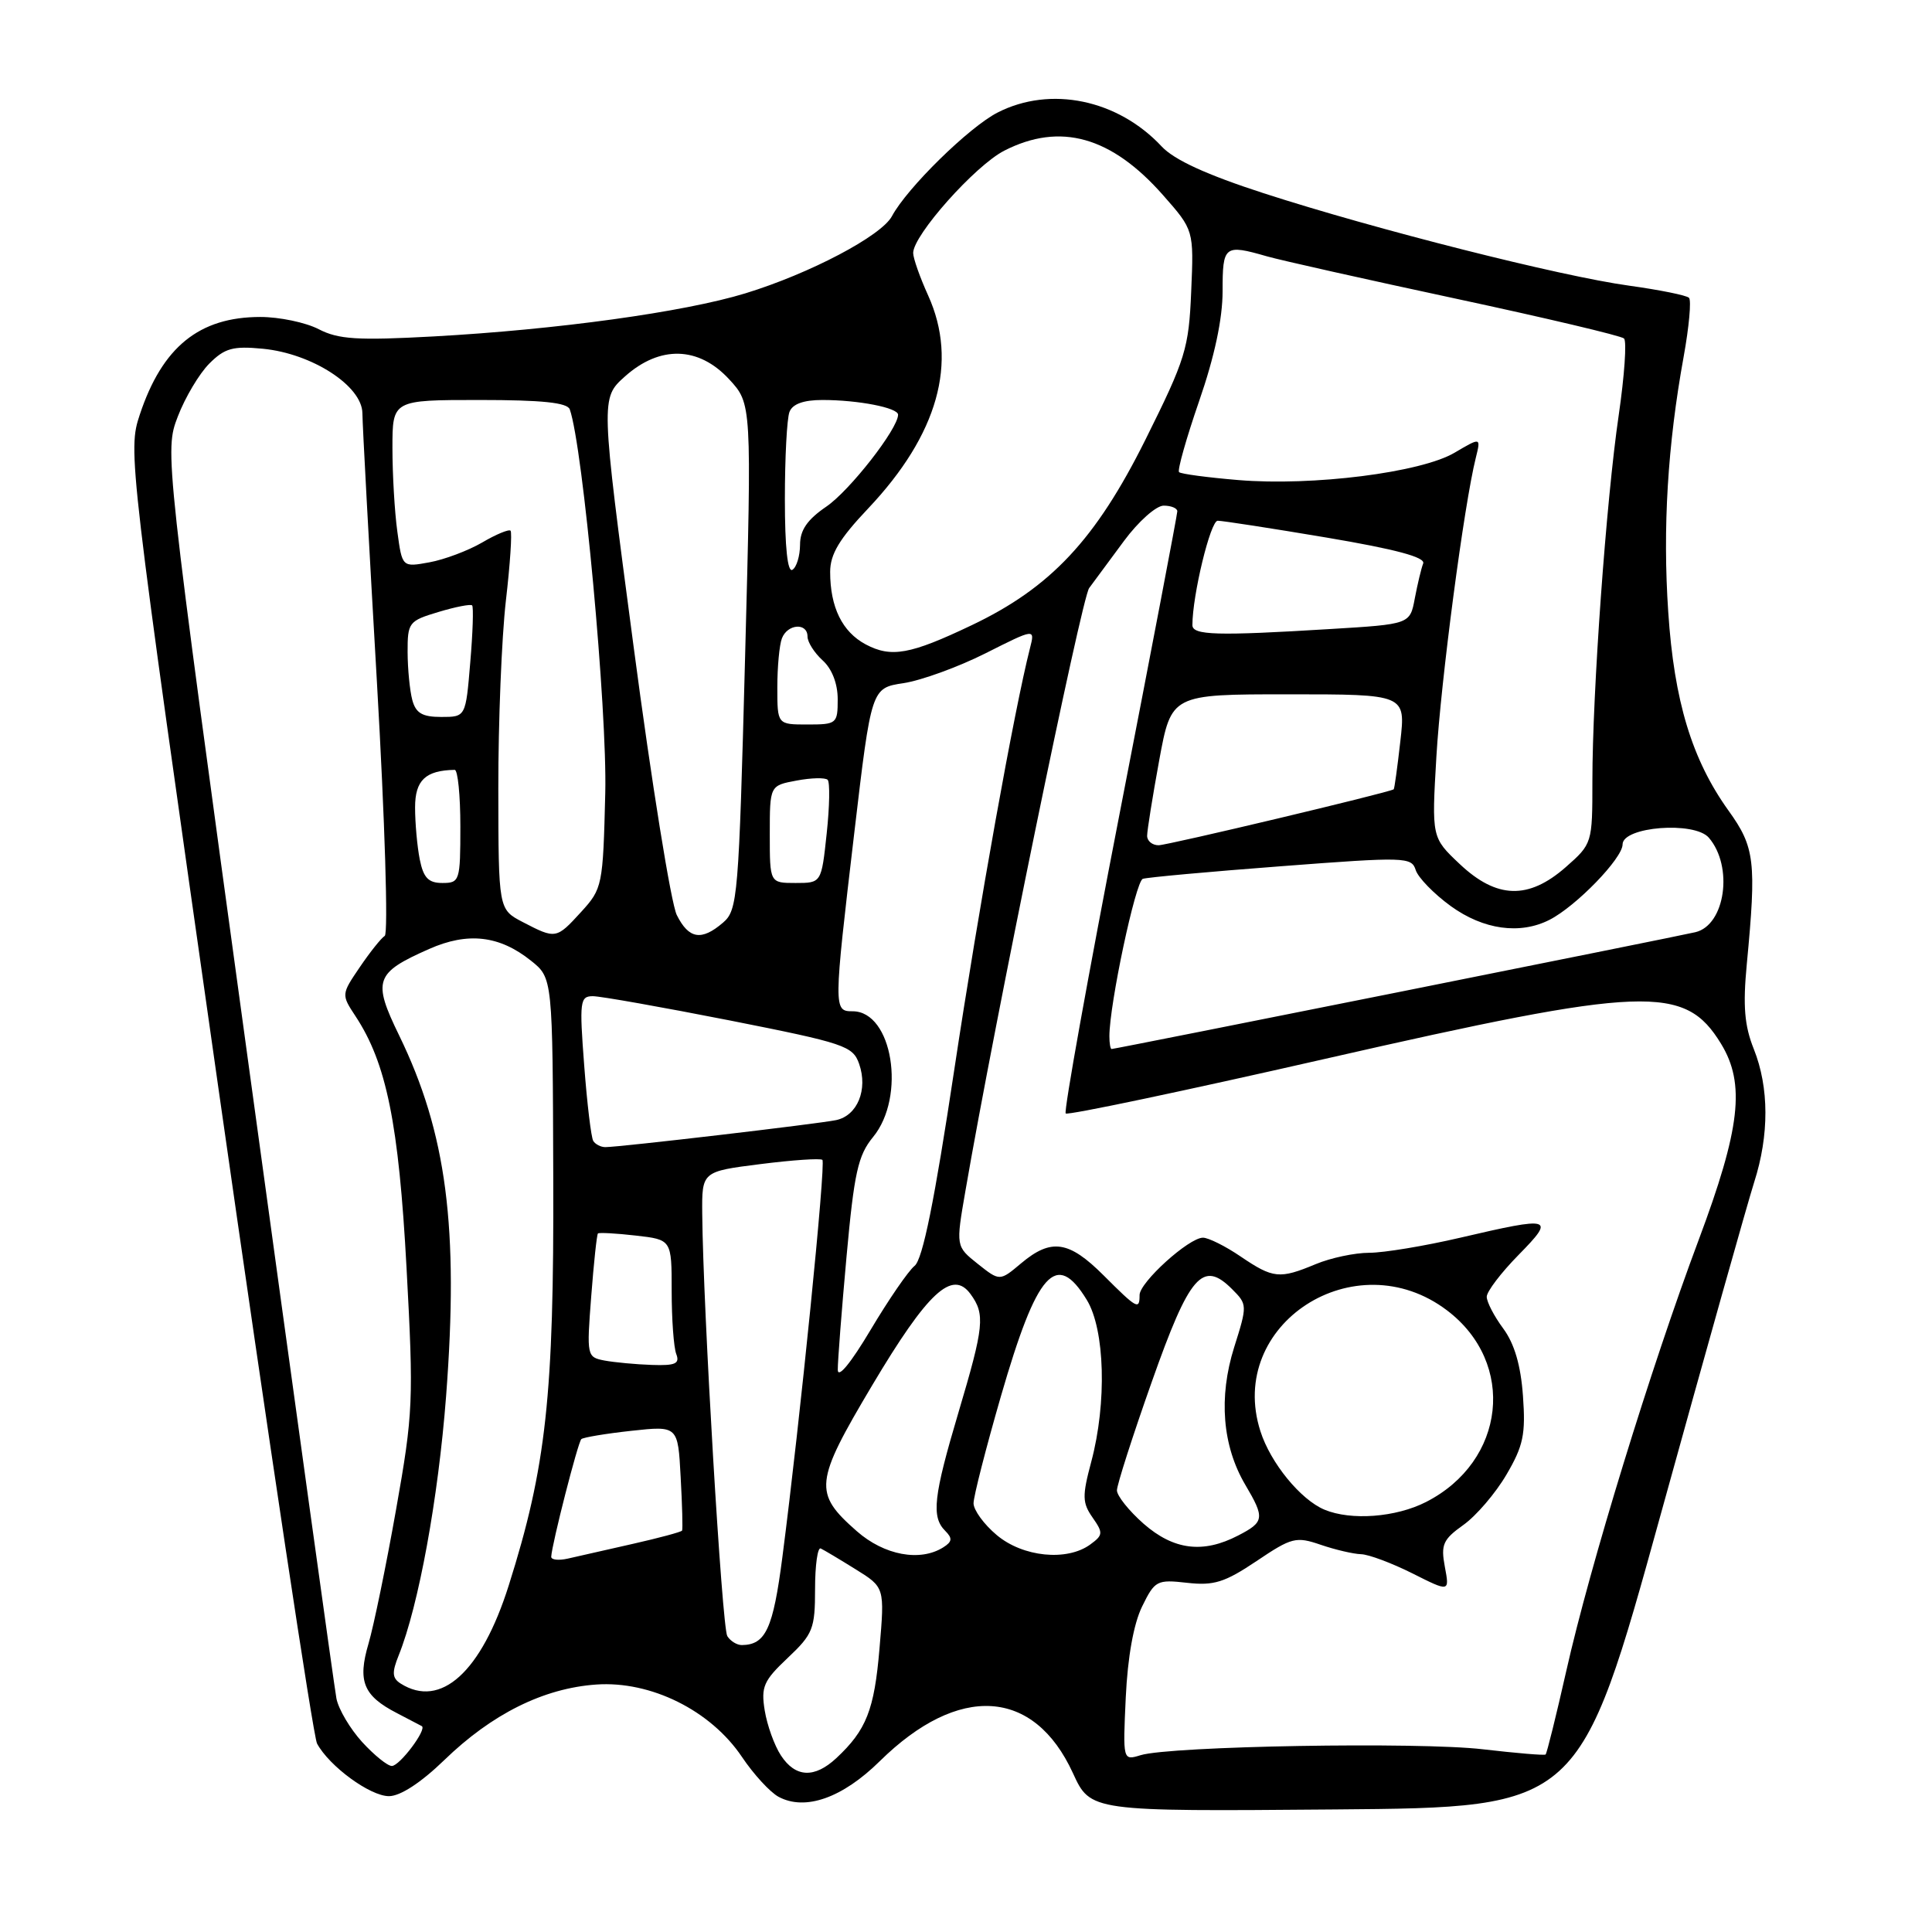 <?xml version="1.0" encoding="UTF-8" standalone="no"?>
<!DOCTYPE svg PUBLIC "-//W3C//DTD SVG 1.1//EN" "http://www.w3.org/Graphics/SVG/1.1/DTD/svg11.dtd" >
<svg xmlns="http://www.w3.org/2000/svg" xmlns:xlink="http://www.w3.org/1999/xlink" version="1.1" viewBox="0 0 256 256">
 <g >
 <path fill="currentColor"
d=" M 220.10 200.50 C 226.03 179.05 231.59 159.31 232.44 156.64 C 234.44 150.39 234.42 144.10 232.39 139.01 C 231.15 135.91 230.93 133.32 231.46 127.74 C 232.75 114.15 232.53 112.26 229.03 107.40 C 224.19 100.65 221.83 92.90 221.05 81.08 C 220.30 69.95 220.97 58.95 223.09 47.28 C 223.81 43.31 224.13 39.79 223.80 39.46 C 223.47 39.13 219.89 38.41 215.85 37.85 C 206.76 36.60 182.21 30.39 167.43 25.60 C 159.90 23.16 155.59 21.19 153.93 19.41 C 148.12 13.18 139.19 11.33 132.19 14.91 C 128.42 16.83 120.19 24.90 118.19 28.64 C 116.79 31.26 107.31 36.25 98.76 38.87 C 90.62 41.36 73.78 43.68 57.43 44.58 C 47.36 45.13 44.84 44.97 42.23 43.62 C 40.51 42.73 37.03 42.00 34.50 42.00 C 26.40 42.00 21.50 45.97 18.52 54.95 C 16.93 59.74 17.03 60.60 28.99 144.53 C 35.64 191.13 41.50 230.06 42.01 231.03 C 43.63 234.04 49.04 238.00 51.54 238.00 C 53.04 238.00 55.77 236.22 58.86 233.23 C 65.17 227.11 72.02 223.70 79.00 223.21 C 86.24 222.70 94.17 226.64 98.31 232.80 C 99.86 235.11 102.05 237.49 103.17 238.09 C 106.70 239.98 111.63 238.24 116.58 233.36 C 127.03 223.07 137.00 223.68 142.17 234.95 C 144.50 240.03 144.50 240.03 176.91 239.76 C 209.32 239.50 209.32 239.50 220.10 200.50 Z  M 103.48 232.61 C 102.61 231.29 101.65 228.61 101.33 226.65 C 100.82 223.51 101.18 222.70 104.38 219.68 C 107.72 216.53 108.00 215.82 108.00 210.55 C 108.00 207.41 108.34 204.99 108.75 205.18 C 109.16 205.37 111.24 206.61 113.36 207.93 C 117.23 210.33 117.23 210.33 116.54 218.42 C 115.85 226.59 114.80 229.24 110.82 232.96 C 107.92 235.66 105.40 235.54 103.48 232.61 Z  M 47.98 230.82 C 46.39 229.07 44.86 226.49 44.58 225.07 C 44.31 223.66 39.08 185.89 32.95 141.15 C 21.80 59.80 21.80 59.80 23.56 55.19 C 24.53 52.66 26.41 49.50 27.74 48.17 C 29.78 46.13 30.87 45.83 34.82 46.21 C 41.35 46.84 47.99 51.14 48.02 54.76 C 48.03 56.27 48.90 72.34 49.95 90.49 C 51.00 108.73 51.46 123.71 50.98 124.01 C 50.51 124.30 49.02 126.17 47.67 128.16 C 45.23 131.75 45.22 131.79 47.10 134.64 C 51.21 140.87 52.84 148.89 53.87 168.03 C 54.82 185.59 54.75 187.26 52.48 200.03 C 51.17 207.44 49.52 215.43 48.83 217.79 C 47.36 222.78 48.14 224.70 52.60 227.00 C 54.19 227.82 55.67 228.60 55.89 228.72 C 56.61 229.13 52.96 234.00 51.92 234.00 C 51.35 234.00 49.58 232.57 47.98 230.82 Z  M 149.17 224.90 C 149.42 219.59 150.21 215.17 151.33 212.88 C 153.02 209.42 153.30 209.28 157.30 209.73 C 160.84 210.13 162.28 209.68 166.50 206.85 C 171.16 203.71 171.73 203.57 175.00 204.69 C 176.93 205.35 179.33 205.91 180.35 205.94 C 181.37 205.97 184.43 207.12 187.15 208.48 C 192.08 210.96 192.08 210.96 191.45 207.61 C 190.90 204.67 191.20 203.99 193.91 202.06 C 195.60 200.86 198.17 197.86 199.61 195.40 C 201.85 191.58 202.17 190.05 201.80 184.96 C 201.51 180.91 200.67 178.05 199.19 176.04 C 197.98 174.41 197.00 172.52 197.00 171.83 C 197.00 171.14 198.89 168.65 201.21 166.29 C 206.13 161.28 205.71 161.15 193.50 164.00 C 188.78 165.10 183.35 166.00 181.43 166.00 C 179.51 166.00 176.32 166.68 174.35 167.50 C 169.55 169.50 168.71 169.42 164.40 166.50 C 162.38 165.12 160.12 164.00 159.40 164.00 C 157.53 164.00 151.00 169.92 151.00 171.60 C 151.00 173.61 150.67 173.43 146.24 169.00 C 141.63 164.39 139.29 164.05 135.31 167.39 C 132.47 169.78 132.47 169.78 129.56 167.47 C 126.65 165.15 126.65 165.15 127.92 157.82 C 131.78 135.41 143.31 79.27 144.32 77.92 C 144.97 77.05 147.05 74.24 148.94 71.67 C 150.84 69.10 153.20 67.00 154.19 67.00 C 155.19 67.00 156.00 67.34 156.00 67.75 C 156.00 68.16 152.56 86.18 148.36 107.78 C 144.16 129.38 140.94 147.28 141.21 147.54 C 141.48 147.81 156.95 144.55 175.60 140.30 C 218.09 130.62 223.24 130.43 228.05 138.31 C 231.29 143.62 230.61 149.53 225.07 164.33 C 218.73 181.26 210.67 207.50 207.55 221.37 C 206.20 227.35 204.96 232.35 204.80 232.48 C 204.63 232.62 200.90 232.30 196.50 231.79 C 188.01 230.79 155.12 231.36 151.14 232.57 C 148.78 233.29 148.78 233.29 149.17 224.90 Z  M 53.09 223.08 C 51.96 222.36 51.91 221.62 52.83 219.34 C 55.47 212.77 58.07 198.56 59.11 185.00 C 60.81 162.66 59.18 150.13 52.89 137.20 C 49.34 129.91 49.68 128.92 56.85 125.75 C 61.99 123.47 66.18 123.95 70.36 127.30 C 73.23 129.59 73.23 129.59 73.31 156.05 C 73.41 184.95 72.38 194.37 67.41 210.08 C 63.79 221.55 58.40 226.44 53.09 223.08 Z  M 96.37 216.79 C 95.67 215.66 93.16 173.34 93.05 160.87 C 93.00 155.23 93.00 155.23 100.75 154.25 C 105.01 153.71 108.71 153.46 108.97 153.69 C 109.45 154.12 106.02 188.21 103.67 206.32 C 102.44 215.82 101.46 217.94 98.31 217.98 C 97.65 217.99 96.78 217.45 96.37 216.79 Z  M 73.04 206.27 C 73.13 204.58 76.58 191.09 77.03 190.69 C 77.29 190.46 80.27 189.96 83.66 189.59 C 89.83 188.92 89.83 188.92 90.19 195.71 C 90.40 199.44 90.48 202.64 90.38 202.81 C 90.28 202.99 87.35 203.78 83.85 204.57 C 80.36 205.36 76.49 206.23 75.25 206.52 C 74.01 206.80 73.02 206.69 73.04 206.27 Z  M 113.53 202.89 C 107.76 197.82 107.90 196.45 115.57 183.56 C 122.93 171.20 126.19 168.17 128.60 171.47 C 130.56 174.15 130.40 175.72 127.00 187.16 C 123.69 198.29 123.39 200.99 125.24 202.84 C 126.23 203.83 126.18 204.28 124.99 205.03 C 121.92 206.97 117.17 206.09 113.53 202.89 Z  M 132.08 203.41 C 130.38 201.99 129.00 200.09 129.00 199.19 C 129.00 198.30 130.63 191.92 132.62 185.03 C 137.41 168.47 139.96 165.61 144.01 172.25 C 146.41 176.19 146.68 185.87 144.60 193.68 C 143.38 198.24 143.41 199.13 144.77 201.08 C 146.19 203.11 146.17 203.41 144.47 204.65 C 141.38 206.91 135.54 206.32 132.08 203.41 Z  M 151.53 201.90 C 149.59 200.19 148.00 198.20 148.00 197.48 C 148.00 196.76 150.07 190.30 152.61 183.12 C 157.63 168.90 159.36 166.91 163.27 170.83 C 165.28 172.84 165.29 172.96 163.53 178.53 C 161.45 185.16 161.97 191.58 165.00 196.73 C 167.62 201.16 167.54 201.67 164.05 203.47 C 159.40 205.88 155.52 205.39 151.53 201.90 Z  M 175.50 200.04 C 172.34 198.72 168.35 193.85 167.01 189.64 C 162.47 175.47 179.58 164.40 191.75 173.64 C 200.95 180.62 199.52 193.63 188.96 199.02 C 184.97 201.06 179.02 201.51 175.50 200.04 Z  M 111.01 181.50 C 111.00 180.40 111.52 173.65 112.17 166.50 C 113.18 155.40 113.69 153.09 115.68 150.67 C 120.09 145.31 118.26 134.00 112.98 134.00 C 110.44 134.00 110.44 133.75 113.20 110.33 C 115.46 91.16 115.46 91.16 119.73 90.52 C 122.08 90.16 126.96 88.39 130.58 86.57 C 137.15 83.26 137.15 83.26 136.48 85.88 C 134.40 94.03 129.71 120.12 126.45 141.72 C 123.83 159.13 122.26 166.87 121.19 167.73 C 120.36 168.40 117.73 172.23 115.35 176.23 C 112.74 180.61 111.02 182.71 111.01 181.50 Z  M 80.11 180.28 C 77.76 179.83 77.73 179.69 78.34 171.77 C 78.68 167.33 79.08 163.59 79.23 163.44 C 79.38 163.30 81.64 163.42 84.25 163.72 C 89.00 164.26 89.00 164.26 89.00 171.05 C 89.00 174.78 89.27 178.55 89.61 179.42 C 90.10 180.70 89.49 180.97 86.36 180.86 C 84.24 180.79 81.42 180.52 80.11 180.28 Z  M 78.61 151.18 C 78.33 150.72 77.79 146.22 77.41 141.18 C 76.76 132.67 76.85 132.00 78.56 132.00 C 79.57 132.00 87.73 133.45 96.68 135.21 C 111.92 138.23 113.01 138.59 113.84 140.97 C 115.03 144.37 113.61 147.83 110.79 148.42 C 108.40 148.92 82.11 152.00 80.21 152.00 C 79.61 152.00 78.89 151.63 78.61 151.18 Z  M 147.00 137.31 C 147.00 133.10 150.47 116.76 151.43 116.45 C 152.02 116.25 160.27 115.50 169.76 114.78 C 186.22 113.52 187.04 113.55 187.59 115.29 C 187.91 116.29 190.00 118.44 192.23 120.06 C 196.57 123.20 201.42 123.87 205.32 121.88 C 208.86 120.07 215.00 113.73 215.00 111.89 C 215.00 109.53 224.53 108.79 226.43 111.00 C 229.71 114.82 228.61 122.58 224.65 123.52 C 222.27 124.09 147.75 139.00 147.29 139.00 C 147.13 139.00 147.00 138.24 147.00 137.31 Z  M 69.27 122.18 C 66.05 120.50 66.05 120.50 66.03 104.50 C 66.02 95.70 66.47 84.50 67.03 79.61 C 67.60 74.72 67.87 70.54 67.65 70.32 C 67.43 70.10 65.73 70.80 63.88 71.89 C 62.02 72.97 58.88 74.15 56.90 74.51 C 53.29 75.17 53.29 75.17 52.65 70.44 C 52.29 67.85 52.00 62.86 52.00 59.36 C 52.00 53.00 52.00 53.00 63.53 53.00 C 71.85 53.00 75.19 53.35 75.50 54.25 C 77.24 59.18 80.47 94.08 80.20 105.09 C 79.90 117.38 79.82 117.75 77.00 120.84 C 73.71 124.44 73.64 124.45 69.27 122.18 Z  M 89.68 121.25 C 88.92 119.74 86.34 103.71 83.95 85.63 C 79.59 52.76 79.59 52.76 82.81 49.88 C 87.44 45.74 92.57 45.88 96.61 50.25 C 99.61 53.50 99.61 53.50 98.73 87.00 C 97.89 118.87 97.75 120.59 95.81 122.25 C 92.95 124.71 91.27 124.43 89.68 121.25 Z  M 193.42 114.49 C 189.70 110.98 189.70 110.98 190.33 100.24 C 190.92 90.20 194.00 66.85 195.55 60.67 C 196.23 57.93 196.23 57.93 192.75 59.98 C 188.29 62.62 173.93 64.43 164.08 63.61 C 160.00 63.27 156.47 62.80 156.23 62.56 C 155.99 62.32 157.19 58.08 158.89 53.15 C 160.93 47.27 162.00 42.25 162.00 38.59 C 162.00 32.52 162.22 32.34 167.89 33.97 C 169.75 34.50 181.00 37.02 192.89 39.57 C 204.77 42.12 214.81 44.49 215.19 44.85 C 215.57 45.21 215.25 49.77 214.49 55.00 C 212.83 66.28 211.00 91.80 211.00 103.48 C 211.00 111.74 210.98 111.81 207.47 114.90 C 202.52 119.24 198.32 119.11 193.42 114.49 Z  M 55.62 113.88 C 55.28 112.16 55.00 109.06 55.00 106.99 C 55.00 103.39 56.38 102.08 60.25 102.01 C 60.66 102.01 61.00 105.38 61.00 109.50 C 61.00 116.73 60.91 117.00 58.62 117.00 C 56.77 117.00 56.11 116.32 55.62 113.88 Z  M 102.00 110.55 C 102.00 104.09 102.00 104.09 105.55 103.43 C 107.50 103.06 109.35 103.02 109.67 103.33 C 109.98 103.65 109.93 106.85 109.54 110.45 C 108.84 117.00 108.84 117.00 105.42 117.00 C 102.00 117.00 102.00 117.00 102.00 110.55 Z  M 152.00 110.75 C 152.00 110.06 152.72 105.56 153.60 100.75 C 155.21 92.00 155.21 92.00 170.73 92.00 C 186.26 92.00 186.26 92.00 185.55 98.24 C 185.16 101.68 184.77 104.54 184.67 104.59 C 183.92 105.05 154.70 112.00 153.52 112.00 C 152.69 112.00 152.00 111.44 152.00 110.75 Z  M 103.00 91.08 C 103.00 88.38 103.27 85.45 103.61 84.58 C 104.35 82.66 107.00 82.47 107.00 84.35 C 107.00 85.08 107.90 86.50 109.00 87.50 C 110.24 88.62 111.00 90.58 111.00 92.65 C 111.00 95.89 110.87 96.00 107.00 96.00 C 103.00 96.00 103.00 96.00 103.00 91.08 Z  M 54.63 92.75 C 54.30 91.51 54.02 88.66 54.01 86.41 C 54.00 82.48 54.16 82.27 58.10 81.09 C 60.35 80.41 62.36 80.02 62.56 80.22 C 62.76 80.42 62.65 83.83 62.31 87.79 C 61.71 95.00 61.71 95.00 58.47 95.00 C 55.96 95.00 55.10 94.50 54.63 92.75 Z  M 114.70 85.38 C 111.60 83.72 110.00 80.46 110.00 75.78 C 110.00 73.44 111.22 71.40 115.04 67.37 C 124.29 57.58 126.99 47.99 122.98 39.14 C 121.89 36.74 121.00 34.21 121.00 33.52 C 121.00 31.16 129.22 21.93 133.08 19.96 C 140.49 16.18 147.26 18.08 154.12 25.87 C 158.19 30.49 158.19 30.49 157.84 38.62 C 157.52 46.19 157.11 47.54 151.78 58.25 C 145.18 71.50 139.22 77.87 128.72 82.86 C 120.60 86.73 118.09 87.18 114.70 85.38 Z  M 158.00 82.83 C 158.00 78.88 160.39 69.00 161.35 69.00 C 161.98 69.00 168.47 70.00 175.77 71.23 C 184.95 72.78 188.89 73.84 188.58 74.66 C 188.32 75.32 187.83 77.40 187.47 79.28 C 186.83 82.71 186.83 82.71 176.26 83.35 C 161.25 84.27 158.00 84.18 158.00 82.83 Z  M 104.00 66.14 C 104.00 60.65 104.27 55.45 104.61 54.58 C 105.01 53.53 106.47 53.00 108.98 53.00 C 113.72 53.00 119.00 54.03 119.00 54.95 C 119.00 56.81 112.58 65.03 109.49 67.13 C 106.97 68.85 106.01 70.24 106.01 72.19 C 106.00 73.67 105.55 75.16 105.00 75.50 C 104.36 75.90 104.00 72.54 104.00 66.14 Z "/>
</g>
</svg>